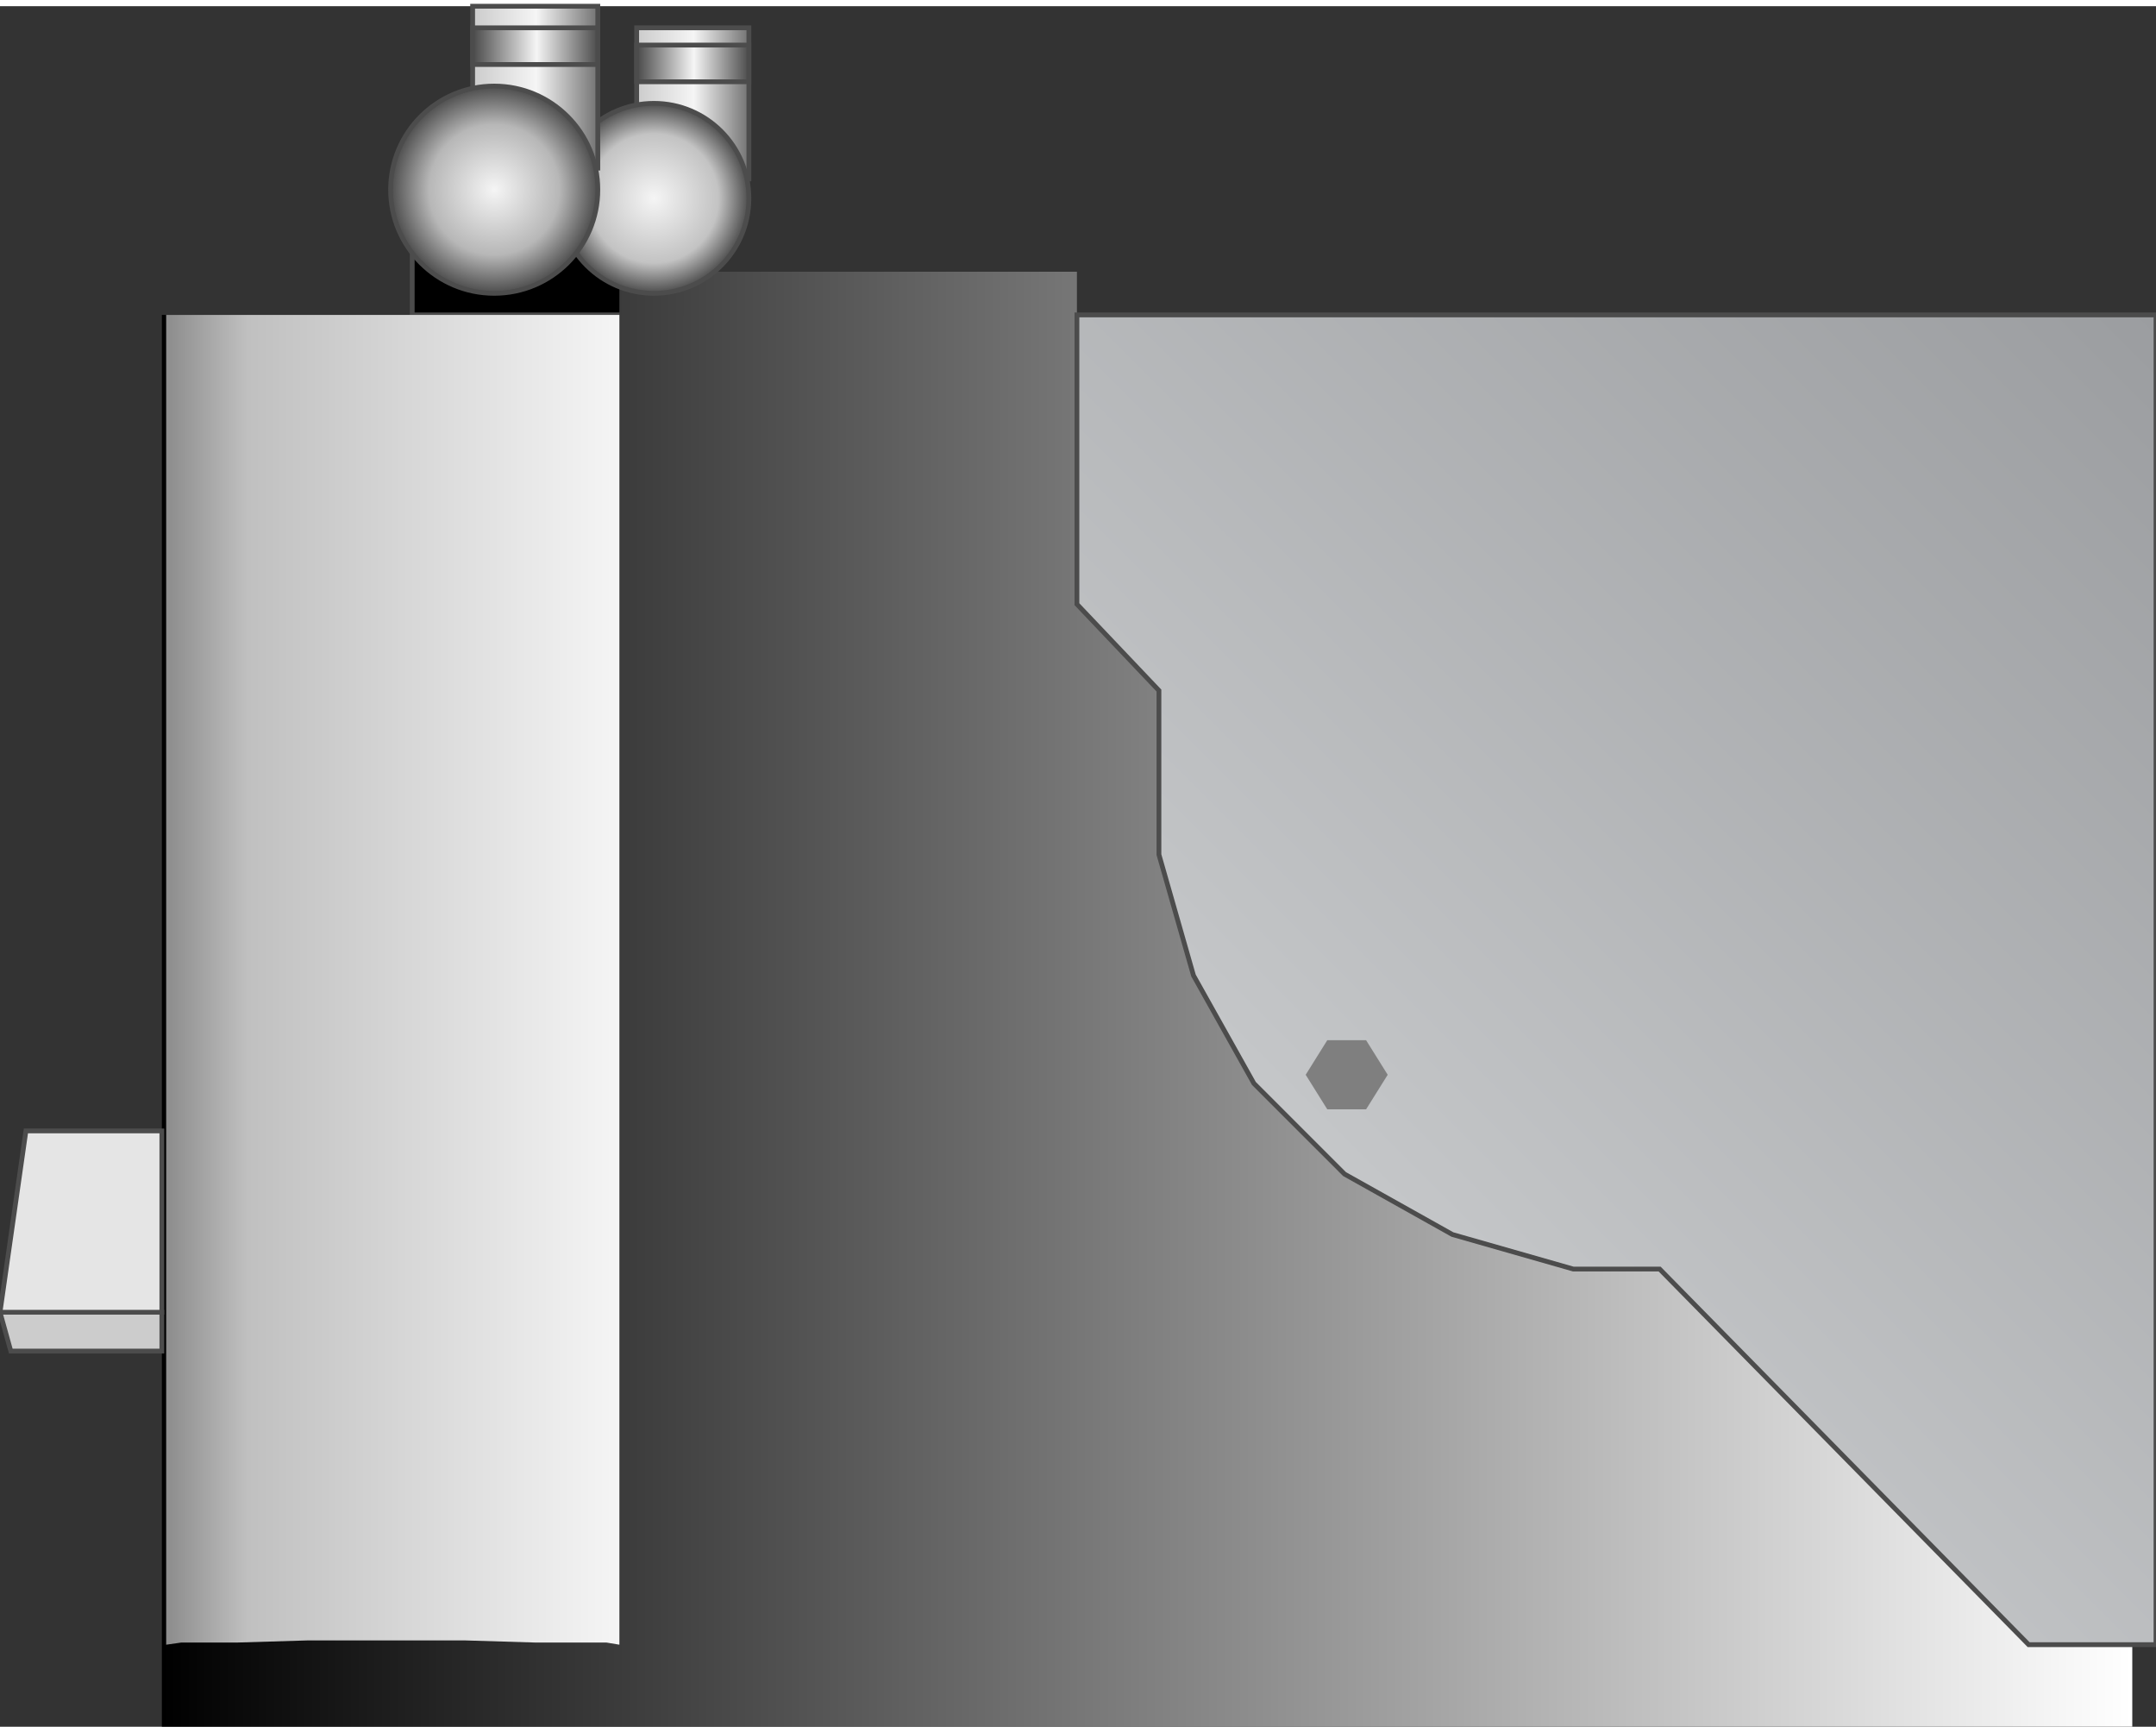 <!DOCTYPE svg PUBLIC "-//W3C//DTD SVG 1.1//EN" "http://www.w3.org/Graphics/SVG/1.1/DTD/svg11.dtd"><svg version="1.1" xmlns="http://www.w3.org/2000/svg" xmlns:xlink="http://www.w3.org/1999/xlink" width="112px" height="90px" viewBox="0 0 112.5 89.756" enable-background="new 0 0 112.5 89.756" xml:space="preserve">
<rect x="0" y="0" width="112.5" height="89.756" fill="#333333" stroke="none"/>
<g id="Group_Volute_Chamber">
	<path stroke="#4C4C4C" stroke-width="0.25" d="M21.509,10.812h15.315v5.293H21.509V10.812z" />
	
		<linearGradient id="SVGID_1_" gradientUnits="userSpaceOnUse" x1="8.446" y1="37.953" x2="111.262" y2="37.953" gradientTransform="matrix(1 0 0 -1 0 89.756)">
		<stop offset="0" style="stop-color:#000000" />
		<stop offset="1" style="stop-color:#FFFFFF" />
	</linearGradient>
	<path fill="url(#SVGID_1_)" d="M8.446,16.105H32.32v-2.252h23.874v2.252h55.068v73.648H8.446V16.105z" />
	
		<linearGradient id="SVGID_2_" gradientUnits="userSpaceOnUse" x1="72.185" y1="26.804" x2="115.766" y2="70.386" gradientTransform="matrix(1 0 0 -1 0 89.756)">
		<stop offset="0.01" style="stop-color:#C4C6C8" />
		<stop offset="1" style="stop-color:#9B9DA0" />
	</linearGradient>
	<path fill="url(#SVGID_2_)" stroke="#4C4C4C" stroke-width="0.25" d="M86.6,65.88h-4.504l-6.308-1.802l-5.63-3.153l-4.73-4.729   l-3.152-5.631l-1.803-6.307V35.7l-4.279-4.505v-15.09H112.5v69.369h-6.645L86.6,65.88z" />
	<path fill="#7F7F7F" d="M69.257,57.547l-1.126-1.802l1.126-1.803h2.026l1.127,1.803l-1.127,1.802H69.257z" />
</g>
<g id="Group_Slab">
	<path fill="#CCCCCC" stroke="#4C4C4C" stroke-width="0.25" d="M0,68.132h8.446v2.027H0.563L0,68.132z" />
	<path fill="#E5E5E5" stroke="#4C4C4C" stroke-width="0.25" d="M0,68.132h8.446v-9.459H1.352L0,68.132z" />
</g>
<g id="Group_Metering_Case">
	
		<linearGradient id="SVGID_3_" gradientUnits="userSpaceOnUse" x1="8.671" y1="38.966" x2="32.32" y2="38.966" gradientTransform="matrix(1 0 0 -1 0 89.756)">
		<stop offset="0" style="stop-color:#8C8C8C" />
		<stop offset="0.18" style="stop-color:#C0C0C0" />
		<stop offset="1" style="stop-color:#F5F5F5" />
	</linearGradient>
	<path fill="url(#SVGID_3_)" d="M8.671,16.105h0.788h0.676h0.788h20.721h0.676v2.14v64.979v2.252l-0.676-0.113h-3.716l-3.716-0.112   h-8.108l-3.716,0.112H9.459l-0.788,0.113v-2.252V16.105z" />
</g>
<g id="Group_Layer_6">
	
		<linearGradient id="SVGID_4_" gradientUnits="userSpaceOnUse" x1="33.221" y1="84.686" x2="39.077" y2="84.686" gradientTransform="matrix(1 0 0 -1 0 89.756)">
		<stop offset="0.01" style="stop-color:#CCCCCC" />
		<stop offset="0.51" style="stop-color:#F5F5F5" />
		<stop offset="1" style="stop-color:#737373" />
	</linearGradient>
	<path fill="url(#SVGID_4_)" stroke="#4C4C4C" stroke-width="0.25" d="M39.077,1.128V9.01h-5.856V1.128H39.077z" />
	
		<linearGradient id="SVGID_5_" gradientUnits="userSpaceOnUse" x1="33.221" y1="86.77" x2="39.077" y2="86.77" gradientTransform="matrix(1 0 0 -1 0 89.756)">
		<stop offset="0.01" style="stop-color:#4D4D4D" />
		<stop offset="0.51" style="stop-color:#F5F5F5" />
		<stop offset="1" style="stop-color:#4D4D4D" />
	</linearGradient>
	<path fill="url(#SVGID_5_)" stroke="#4C4C4C" stroke-width="0.25" d="M39.077,2.028v1.915h-5.856V2.028H39.077z" />
	
		<radialGradient id="SVGID_6_" cx="34.122" cy="79.731" r="4.955" gradientTransform="matrix(1 0 0 -1 0 89.756)" gradientUnits="userSpaceOnUse">
		<stop offset="0" style="stop-color:#F5F5F5" />
		<stop offset="0.68" style="stop-color:#C3C3C3" />
		<stop offset="1" style="stop-color:#4D4D4D" />
	</radialGradient>
	<circle fill="url(#SVGID_6_)" stroke="#4C4C4C" stroke-width="0.25" cx="34.122" cy="10.024" r="4.955" />
</g>
<g id="Group_Layer_5">
	
		<linearGradient id="SVGID_7_" gradientUnits="userSpaceOnUse" x1="24.662" y1="85.531" x2="31.194" y2="85.531" gradientTransform="matrix(1 0 0 -1 0 89.756)">
		<stop offset="0.01" style="stop-color:#CCCCCC" />
		<stop offset="0.51" style="stop-color:#F5F5F5" />
		<stop offset="1" style="stop-color:#737373" />
	</linearGradient>
	<path fill="url(#SVGID_7_)" stroke="#4C4C4C" stroke-width="0.25" d="M31.194,0.002v8.445h-6.532V0.002H31.194z" />
	
		<linearGradient id="SVGID_8_" gradientUnits="userSpaceOnUse" x1="24.662" y1="87.671" x2="31.194" y2="87.671" gradientTransform="matrix(1 0 0 -1 0 89.756)">
		<stop offset="0.01" style="stop-color:#4D4D4D" />
		<stop offset="0.51" style="stop-color:#F5F5F5" />
		<stop offset="1" style="stop-color:#4D4D4D" />
	</linearGradient>
	<path fill="url(#SVGID_8_)" stroke="#4C4C4C" stroke-width="0.25" d="M31.194,1.128v1.914h-6.532V1.128H31.194z" />
	
		<radialGradient id="SVGID_9_" cx="25.788" cy="80.183" r="5.406" gradientTransform="matrix(1 0 0 -1 0 89.756)" gradientUnits="userSpaceOnUse">
		<stop offset="0" style="stop-color:#F5F5F5" />
		<stop offset="0.63" style="stop-color:#B7B7B7" />
		<stop offset="1" style="stop-color:#4D4D4D" />
	</radialGradient>
	<circle fill="url(#SVGID_9_)" stroke="#4C4C4C" stroke-width="0.25" cx="25.788" cy="9.573" r="5.406" />
</g>
</svg>